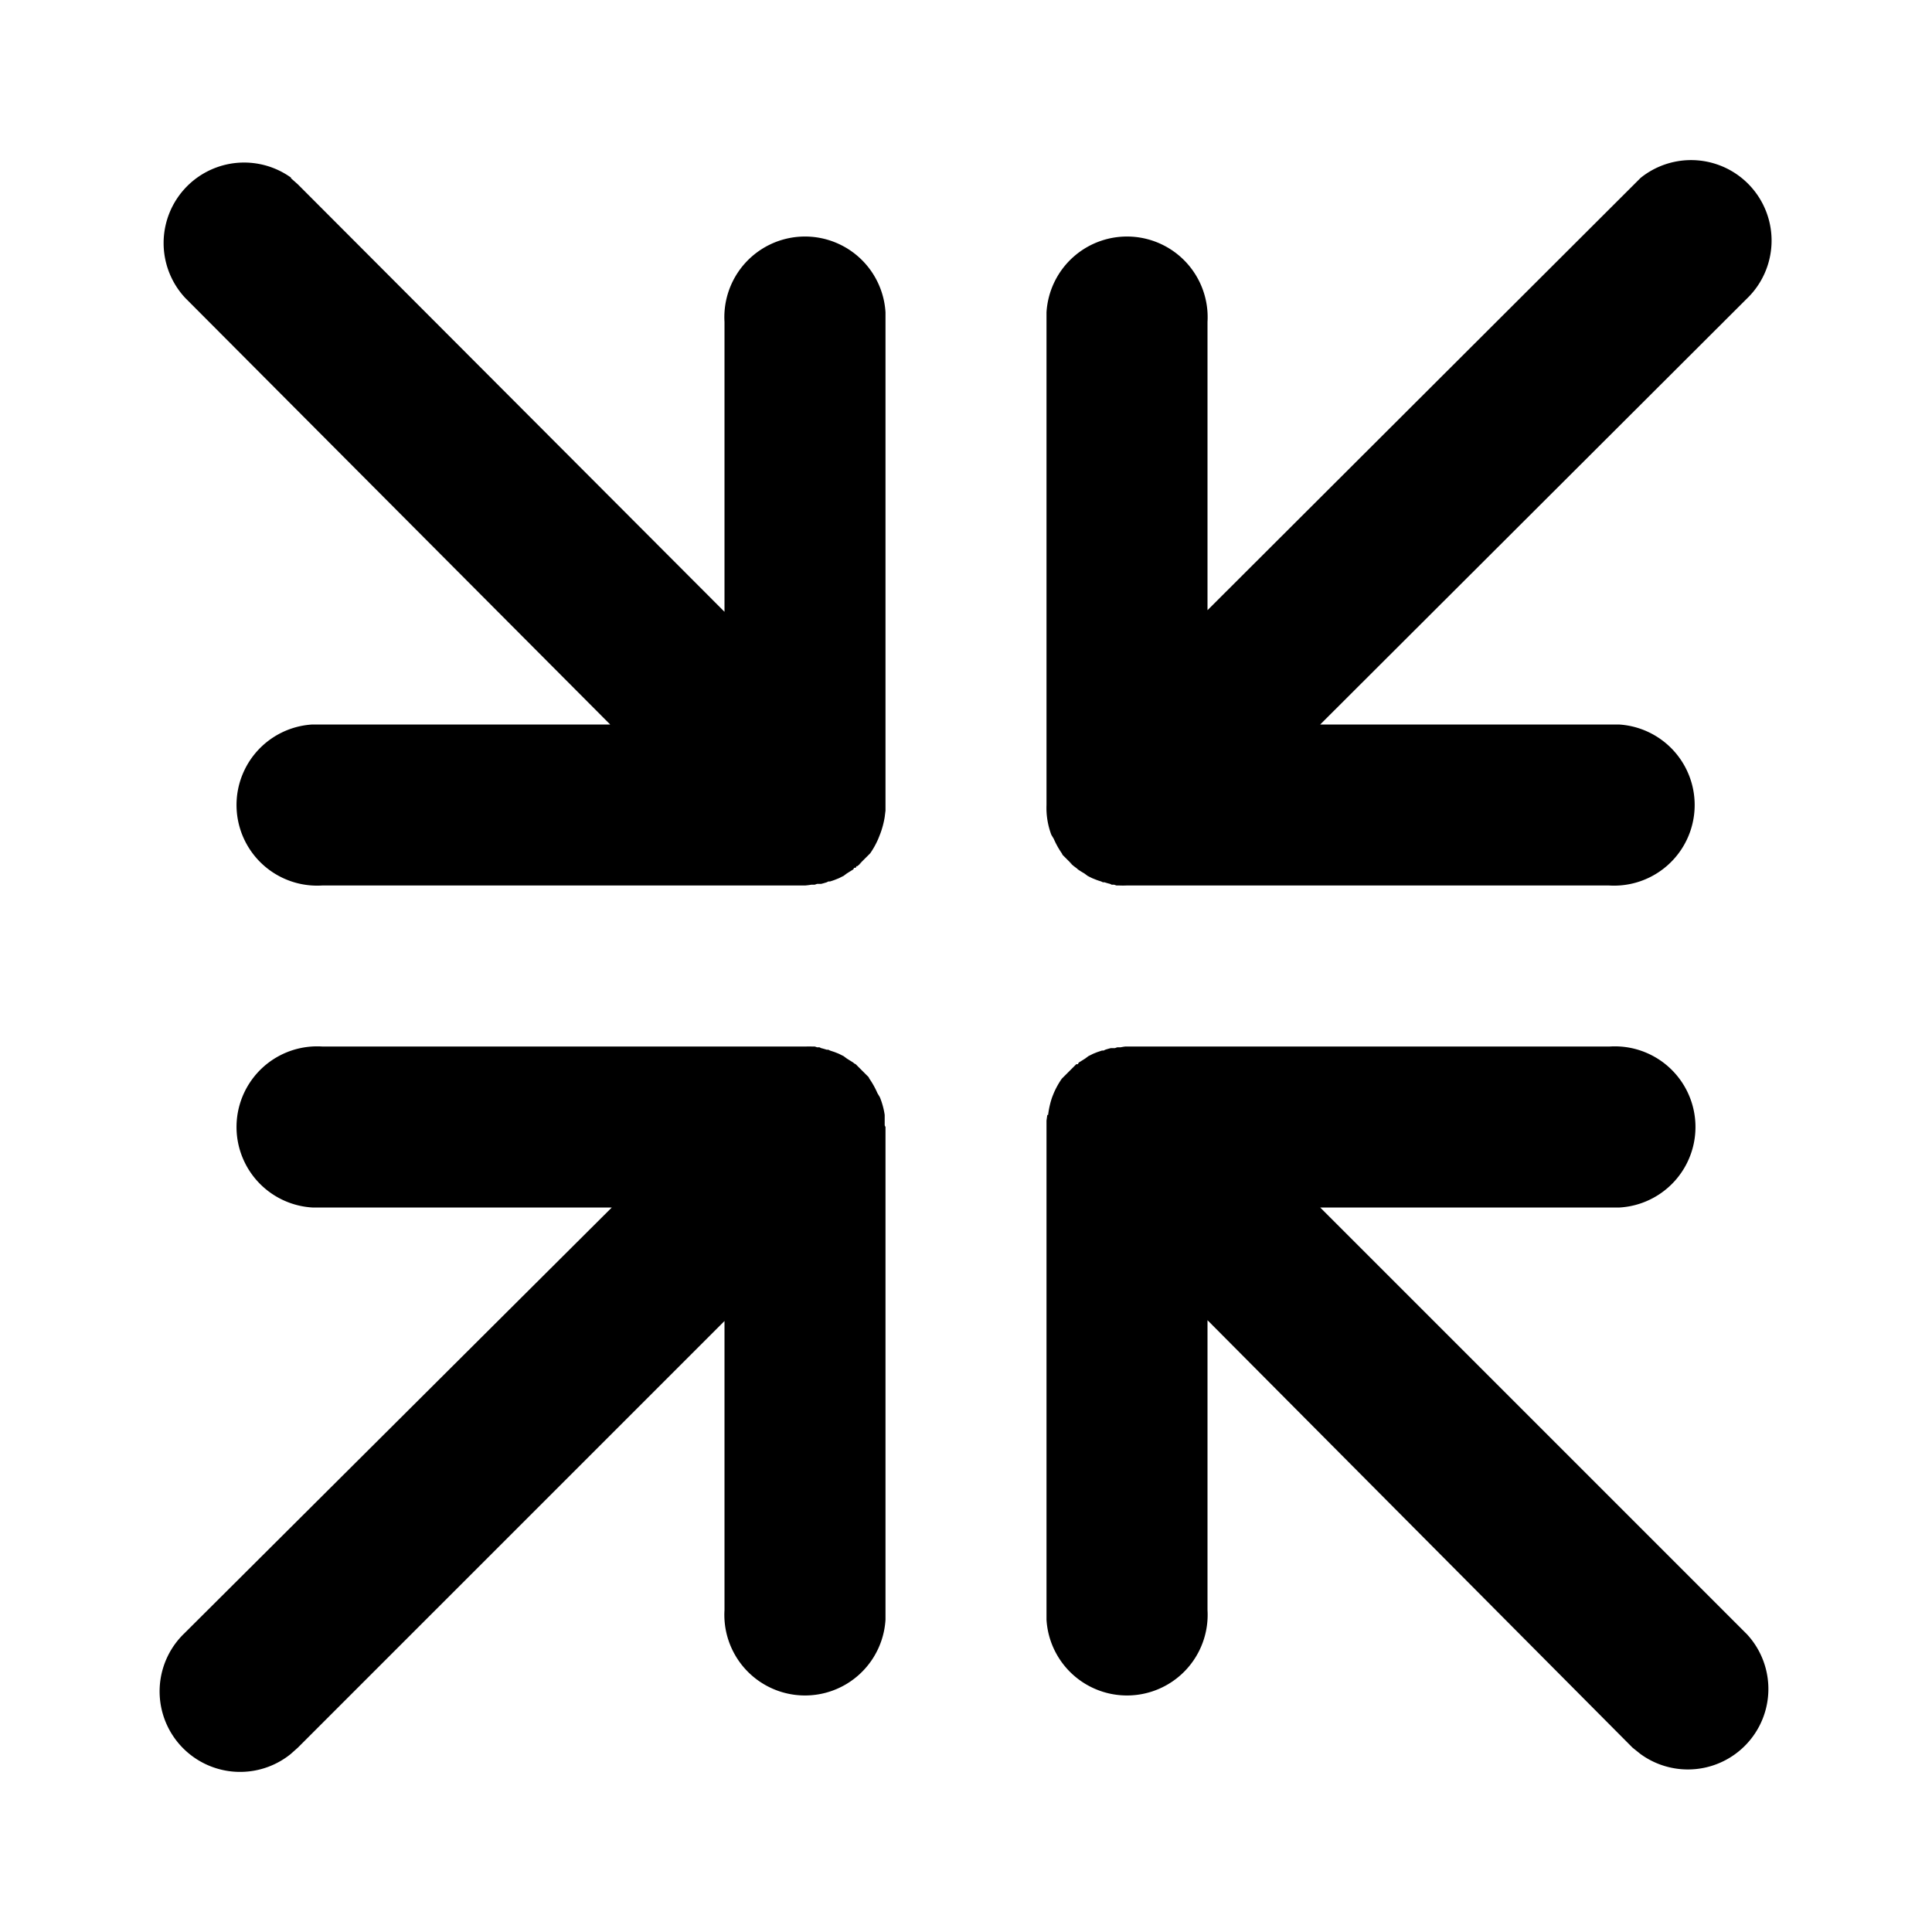 <svg xmlns="http://www.w3.org/2000/svg" viewBox="0 0 24 24">
  <path d="M10.02 13a1 1 0 01.06 0h.04a1 1 0 01.03.01h.03l.02.01a1 1 0 01.07.02h.02l.02.01.06.02.05.02.06.03.04.03.08.05.01.01.02.01v.01-.01l.02.02.06.06.08.08.01.02a1.04 1.04 0 01.1.18l.03.05a.95.95 0 01.06.22v.13L11 14v6.12A1 1 0 019 20v-3.59l-5.3 5.3-.09.08a1 1 0 01-1.32-1.5L7.6 15H3.88A1 1 0 014 13zm3 .85a1.08 1.08 0 01.05-.22l.02-.05a1.02 1.02 0 01.1-.18l.02-.02.08-.08.06-.06-.06.05.06-.05.01-.01.01-.01h.02l.01-.02.08-.05.04-.03.06-.03.05-.02.06-.02h.02l.02-.01a1 1 0 01.07-.02h.05a1 1 0 01.03-.01h.04a1 1 0 01.06-.01H20a1 1 0 01.12 2H16.4l5.3 5.3a1 1 0 01-1.32 1.49l-.1-.08L15 16.4V20a1 1 0 01-2 .12v-6.2l.01-.07zM3.61 2.21l.09.08L9 7.6V4a1 1 0 012-.12v6.19l-.01.08a1.08 1.08 0 01-.06.22l-.02.05a1.02 1.02 0 01-.1.18l-.02.02-.08.08-.04.04.04-.03-.06.05h-.01l-.01.02h-.02l-.01.02-.08.05-.04.03-.06.03-.05.02a.99.99 0 01-.06.02h-.02l-.02.01a1 1 0 01-.07.02h-.05a1 1 0 01-.03.01h-.04A1 1 0 0110 11H4a1 1 0 01-.12-2h3.7L2.3 3.7a1 1 0 011.32-1.49zm16.77 0a1 1 0 011.32 1.5L16.4 9h3.71a1 1 0 01-.12 2h-6a.98.98 0 01-.08 0h-.04a1 1 0 01-.03-.01h-.03l-.02-.01a1 1 0 01-.07-.02h-.02l-.02-.01a.99.99 0 01-.06-.02l-.05-.02a1.04 1.04 0 01-.06-.03l-.04-.03a1.03 1.03 0 01-.08-.05l-.01-.01-.04-.03h.01-.01l-.06-.05.04.03-.04-.04-.08-.08-.01-.02a1.04 1.04 0 01-.1-.18l-.03-.05A.95.95 0 0113 10v.05-6.17A1 1 0 0115 4v3.58l5.3-5.29z"/>
</svg>
